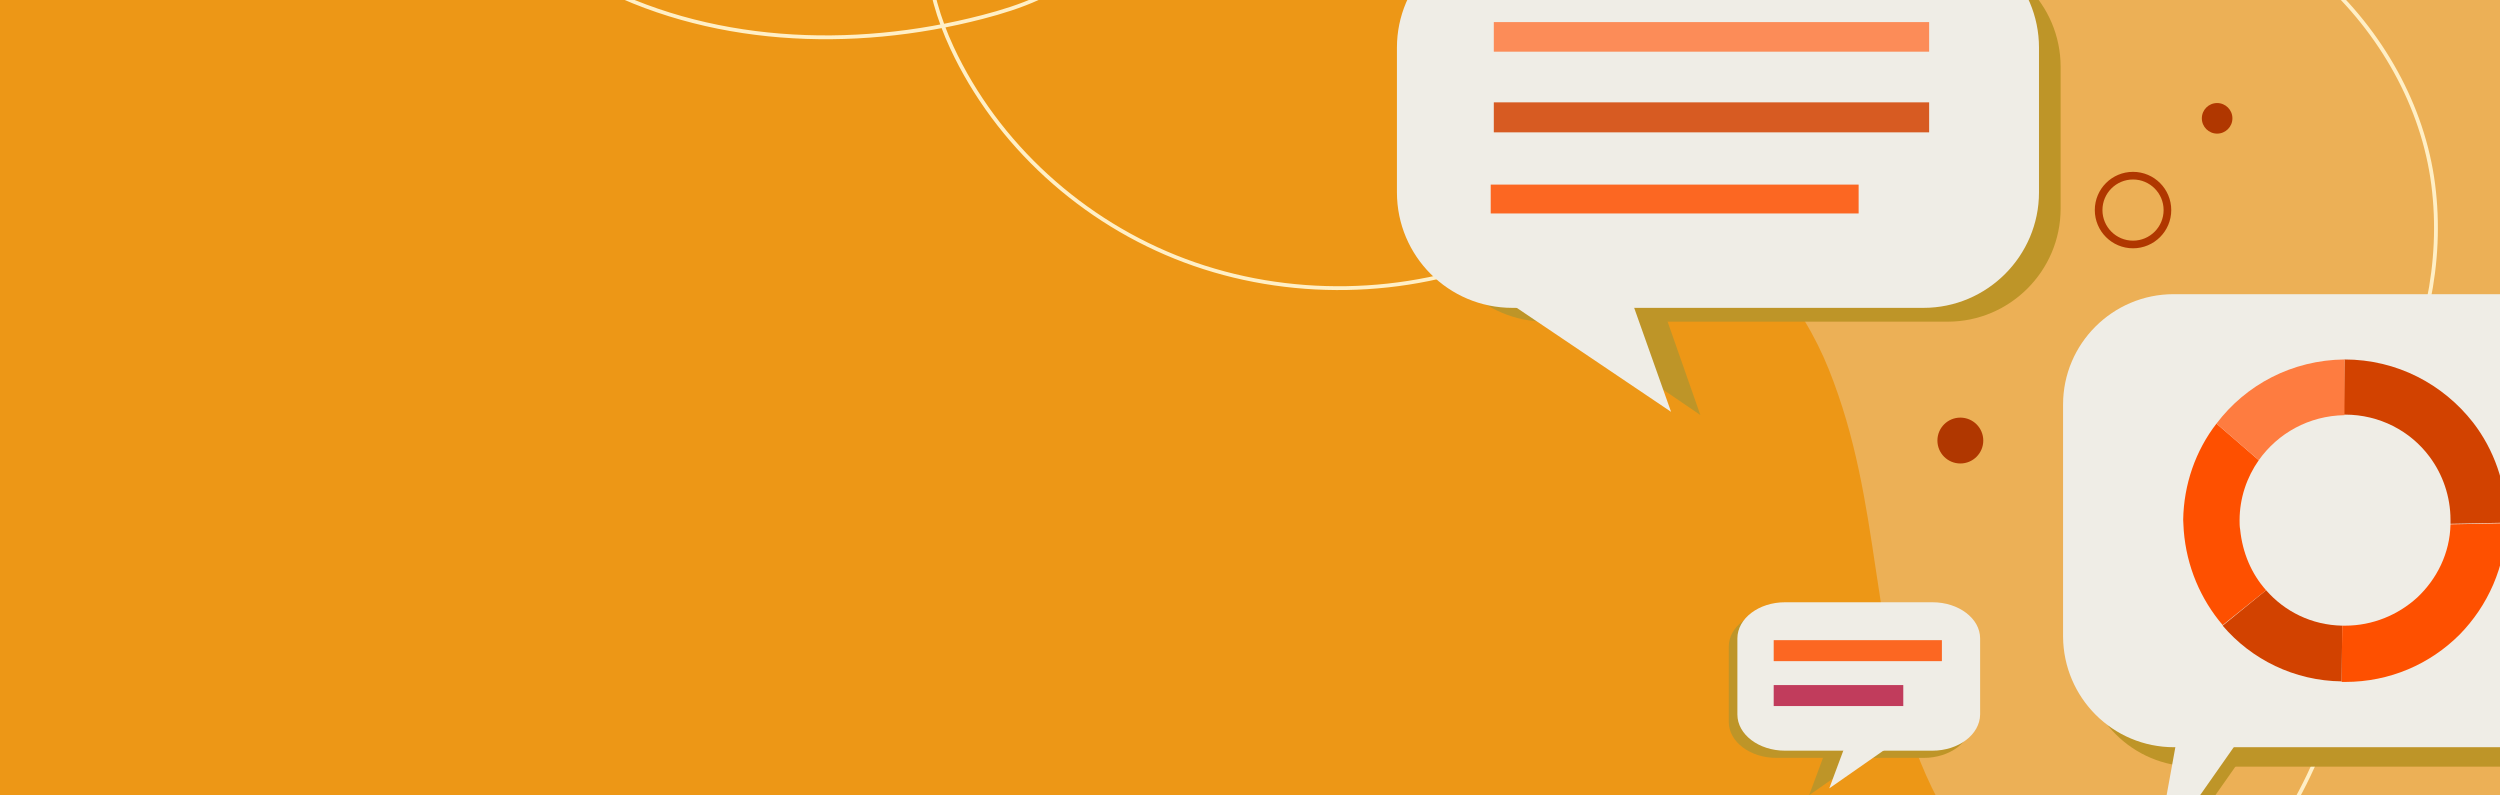 <svg width="327" height="104" viewBox="0 0 327 104" fill="none" xmlns="http://www.w3.org/2000/svg">
<rect x="0" y="0" width="327" height="104" fill="#333333" stroke="none"/>
<g clip-path="url(#clip0)">
<rect width="327" height="104" fill="#ED9716"/>
<path fill-rule="evenodd" clip-rule="evenodd" d="M258 -56.522H170V-10.522H193.701C193.616 -4.806 194.123 1.159 195.414 7.355C196.213 11.271 197.392 15.367 199.776 19.267C202.176 23.152 206.008 26.825 209.885 27.98C211.968 28.602 213.831 28.459 215.702 28.314C217.205 28.198 218.713 28.082 220.344 28.362C228.343 29.766 235.774 39.752 239.19 48.273C242.761 57.161 244.047 65.749 245.337 74.361C246.349 81.123 247.364 87.899 249.489 94.847C252.113 103.424 257.248 113.115 265.344 118.554C270.776 122.196 276.682 123.262 281.413 122.412C286.093 121.572 289.298 120.47 297.726 117.573L297.726 117.573L298 117.478C308.041 114.027 313.665 124.593 318.492 133.66C321.357 139.043 323.941 143.897 327 144.978C332.045 146.75 332.233 143.939 332.294 143.033C332.305 142.874 332.311 142.773 332.34 142.767C332.388 142.756 332.5 143.019 332.804 143.732C333.052 144.315 333.427 145.199 334 146.478C336.458 151.964 337.646 152.357 340.107 153.17C341.674 153.687 343.757 154.375 347.013 156.656C352.565 160.526 358.739 161.393 363.349 160.024C367.96 158.655 371.217 155.34 373.925 151.662C379.917 143.431 383.432 132.987 384.307 121.258C384.487 118.876 384.463 116.408 384.272 113.876L385 113.907V-56.522H297H258Z" fill="#ECB056"/>
<path d="M52.127 -44.589C50.696 -27.649 61.546 -11.004 76.957 -2.583C92.369 5.838 111.405 6.675 128.518 2.219C133.474 0.938 138.48 -0.884 142.055 -4.405C145.631 -7.926 147.406 -13.54 145.064 -17.898C141.217 -25.063 128.814 -23.734 124.203 -16.987C119.592 -10.24 121.071 -1.179 124.499 6.207C130.367 18.839 141.562 29.082 155.001 34.105C168.415 39.128 183.9 38.857 197.117 33.391C211.419 27.457 222.392 16.155 233.932 6.109C245.472 -3.937 259.108 -13.367 274.668 -13.934C296.244 -14.722 315.625 3.597 318.263 24.133C320.902 44.693 308.819 65.449 290.917 77.022C287.416 79.287 283.421 81.306 279.229 80.937C275.037 80.568 270.969 76.825 271.906 72.885C272.374 70.94 273.879 69.389 275.407 68.059C280.512 63.627 287.441 60.156 294.098 61.781C303.394 64.046 307.414 74.88 306.773 84.039C305.885 96.917 298.956 108.76 290.424 118.708C285.32 124.667 279.599 130.133 275.185 136.584C270.772 143.035 267.739 150.742 268.848 158.35C270.87 172.04 284.901 180.609 297.526 187.306M173.47 -49.735C170.93 -40.92 177.218 -31.317 185.676 -27.772C194.134 -24.226 203.948 -25.605 212.504 -28.88C225.425 -33.78 236.94 -43.087 243.08 -55.447L173.47 -49.735Z" stroke="#FFEFC6" stroke-width="0.5" stroke-miterlimit="10"/>
<circle cx="279" cy="27.478" r="4.5" stroke="#B03700"/>
<ellipse cx="290" cy="15.478" rx="2" ry="2" fill="#B03700"/>
<path d="M217.442 40.131L222.406 54.285L201.647 40.131H217.442Z" fill="#BE9528"/>
<path d="M202.207 42.074H254.76C262.897 42.074 269.531 35.429 269.531 27.279V8.746C269.531 0.595 262.897 -6.05 254.76 -6.05H202.207C194.07 -6.05 187.437 0.595 187.437 8.746V27.279C187.437 35.429 194.019 42.074 202.207 42.074Z" fill="#BE9528"/>
<path d="M197.829 40.268H251.59C259.913 40.268 266.7 33.481 266.7 25.157V6.23C266.7 -2.094 259.913 -8.881 251.59 -8.881H197.829C189.505 -8.881 182.719 -2.094 182.719 6.23V25.157C182.719 33.481 189.452 40.268 197.829 40.268Z" fill="#EFEDE6"/>
<path d="M213.386 39.243L218.576 53.869L196.873 39.243H213.386Z" fill="#EFEDE6"/>
<path opacity="0.85" d="M195.39 6.76H252.332V2.889H195.39V6.76Z" fill="#FE7C40"/>
<path opacity="0.85" d="M195.39 17.311H252.332V13.387H195.39V17.311Z" fill="#D24200"/>
<path opacity="0.85" d="M194.985 27.92H243.109V24.146H194.985V27.92Z" fill="#FE5000"/>
<path d="M286.993 100.276H331.693C339.659 100.276 346.151 93.798 346.151 85.848V55.445C346.151 47.495 339.659 41.017 331.693 41.017H286.919C278.952 41.017 272.461 47.495 272.461 55.445V85.848C272.535 93.798 278.952 100.276 286.993 100.276Z" fill="#BE9528"/>
<path d="M297.323 93.24L282.78 113.98L286.554 93.24H297.323Z" fill="#BE9528"/>
<path d="M284.381 97.737H329.081C337.047 97.737 343.539 91.259 343.539 83.309V52.907C343.539 44.956 337.047 38.478 329.081 38.478H284.307C276.34 38.478 269.849 44.956 269.849 52.907V83.309C269.923 91.259 276.34 97.737 284.381 97.737Z" fill="#EFEDE6"/>
<path d="M290.724 81.837C294.486 86.254 300.092 89.051 306.288 89.125L306.362 81.837C302.379 81.763 298.838 79.996 296.404 77.199L290.724 81.837Z" fill="#D24200"/>
<path d="M306.657 47.018C313.517 47.018 319.566 50.257 323.475 55.262C326.204 58.796 327.827 63.286 327.827 68.071C327.827 68.145 327.827 68.292 327.827 68.366L320.525 68.513C320.525 68.366 320.525 68.218 320.525 67.998C320.525 64.906 319.492 62.035 317.796 59.753C315.288 56.367 311.231 54.232 306.731 54.232C306.657 54.232 306.657 54.232 306.584 54.232L306.657 47.018Z" fill="#D24200"/>
<path d="M289.913 55.41L295.445 60.194C293.896 62.403 292.937 65.126 292.937 68.071C292.937 68.439 292.937 68.881 293.011 69.249C293.306 72.267 294.486 75.064 296.404 77.199L290.724 81.763C287.847 78.377 286.003 74.107 285.634 69.396C285.634 68.954 285.561 68.513 285.561 67.998C285.634 63.36 287.183 58.943 289.913 55.41Z" fill="#FE5000"/>
<path d="M306.362 81.837C306.51 81.837 306.584 81.837 306.731 81.837C310.345 81.837 313.665 80.438 316.173 78.156C318.754 75.727 320.451 72.341 320.525 68.586L327.827 68.439C327.754 74.107 325.393 79.26 321.705 83.015C317.869 86.843 312.632 89.198 306.731 89.198C306.584 89.198 306.436 89.198 306.288 89.198L306.362 81.837Z" fill="#FE5000"/>
<path d="M289.913 55.41L295.445 60.194C297.953 56.661 302.01 54.379 306.657 54.305V47.018C299.797 47.091 293.749 50.33 289.913 55.41Z" fill="#FE7C40"/>
<path d="M296.404 91.701L281.861 112.441L285.634 91.701H296.404Z" fill="#EFEDE6"/>
<path d="M251.614 99.133H232.354C228.921 99.133 226.125 97.028 226.125 94.443V84.56C226.125 81.975 228.921 79.869 232.354 79.869H251.646C255.078 79.869 257.875 81.975 257.875 84.56V94.443C257.843 97.028 255.078 99.133 251.614 99.133Z" fill="#BE9528"/>
<path d="M244.891 98.255L236.631 104.014L238.774 98.255H244.891Z" fill="#BE9528"/>
<path d="M252.739 98.189H233.479C230.047 98.189 227.25 96.067 227.25 93.462V83.502C227.25 80.898 230.047 78.776 233.479 78.776H252.771C256.203 78.776 259 80.898 259 83.502V93.462C258.968 96.067 256.203 98.189 252.739 98.189Z" fill="#EFEDE6"/>
<path opacity="0.85" d="M254 83.733H232V86.478H254V83.733Z" fill="#FE5000"/>
<path opacity="0.85" d="M248.949 89.606H232V92.351H248.949V89.606Z" fill="#B91E44"/>
<path d="M247.005 97.724L239.267 103.119L241.275 97.724H247.005Z" fill="#EFEDE6"/>
<g clip-path="url(#clip1)">
<circle cx="256.413" cy="57.624" r="3" fill="#B03700"/>
</g>
</g>
<defs>
<clipPath id="clip0">
<rect width="327" height="104" fill="white"/>
</clipPath>
<clipPath id="clip1">
<rect width="262.27" height="114.016" fill="white" transform="matrix(0.68 0.733 0.733 -0.68 163.487 -8.735)"/>
</clipPath>
</defs>
</svg>
